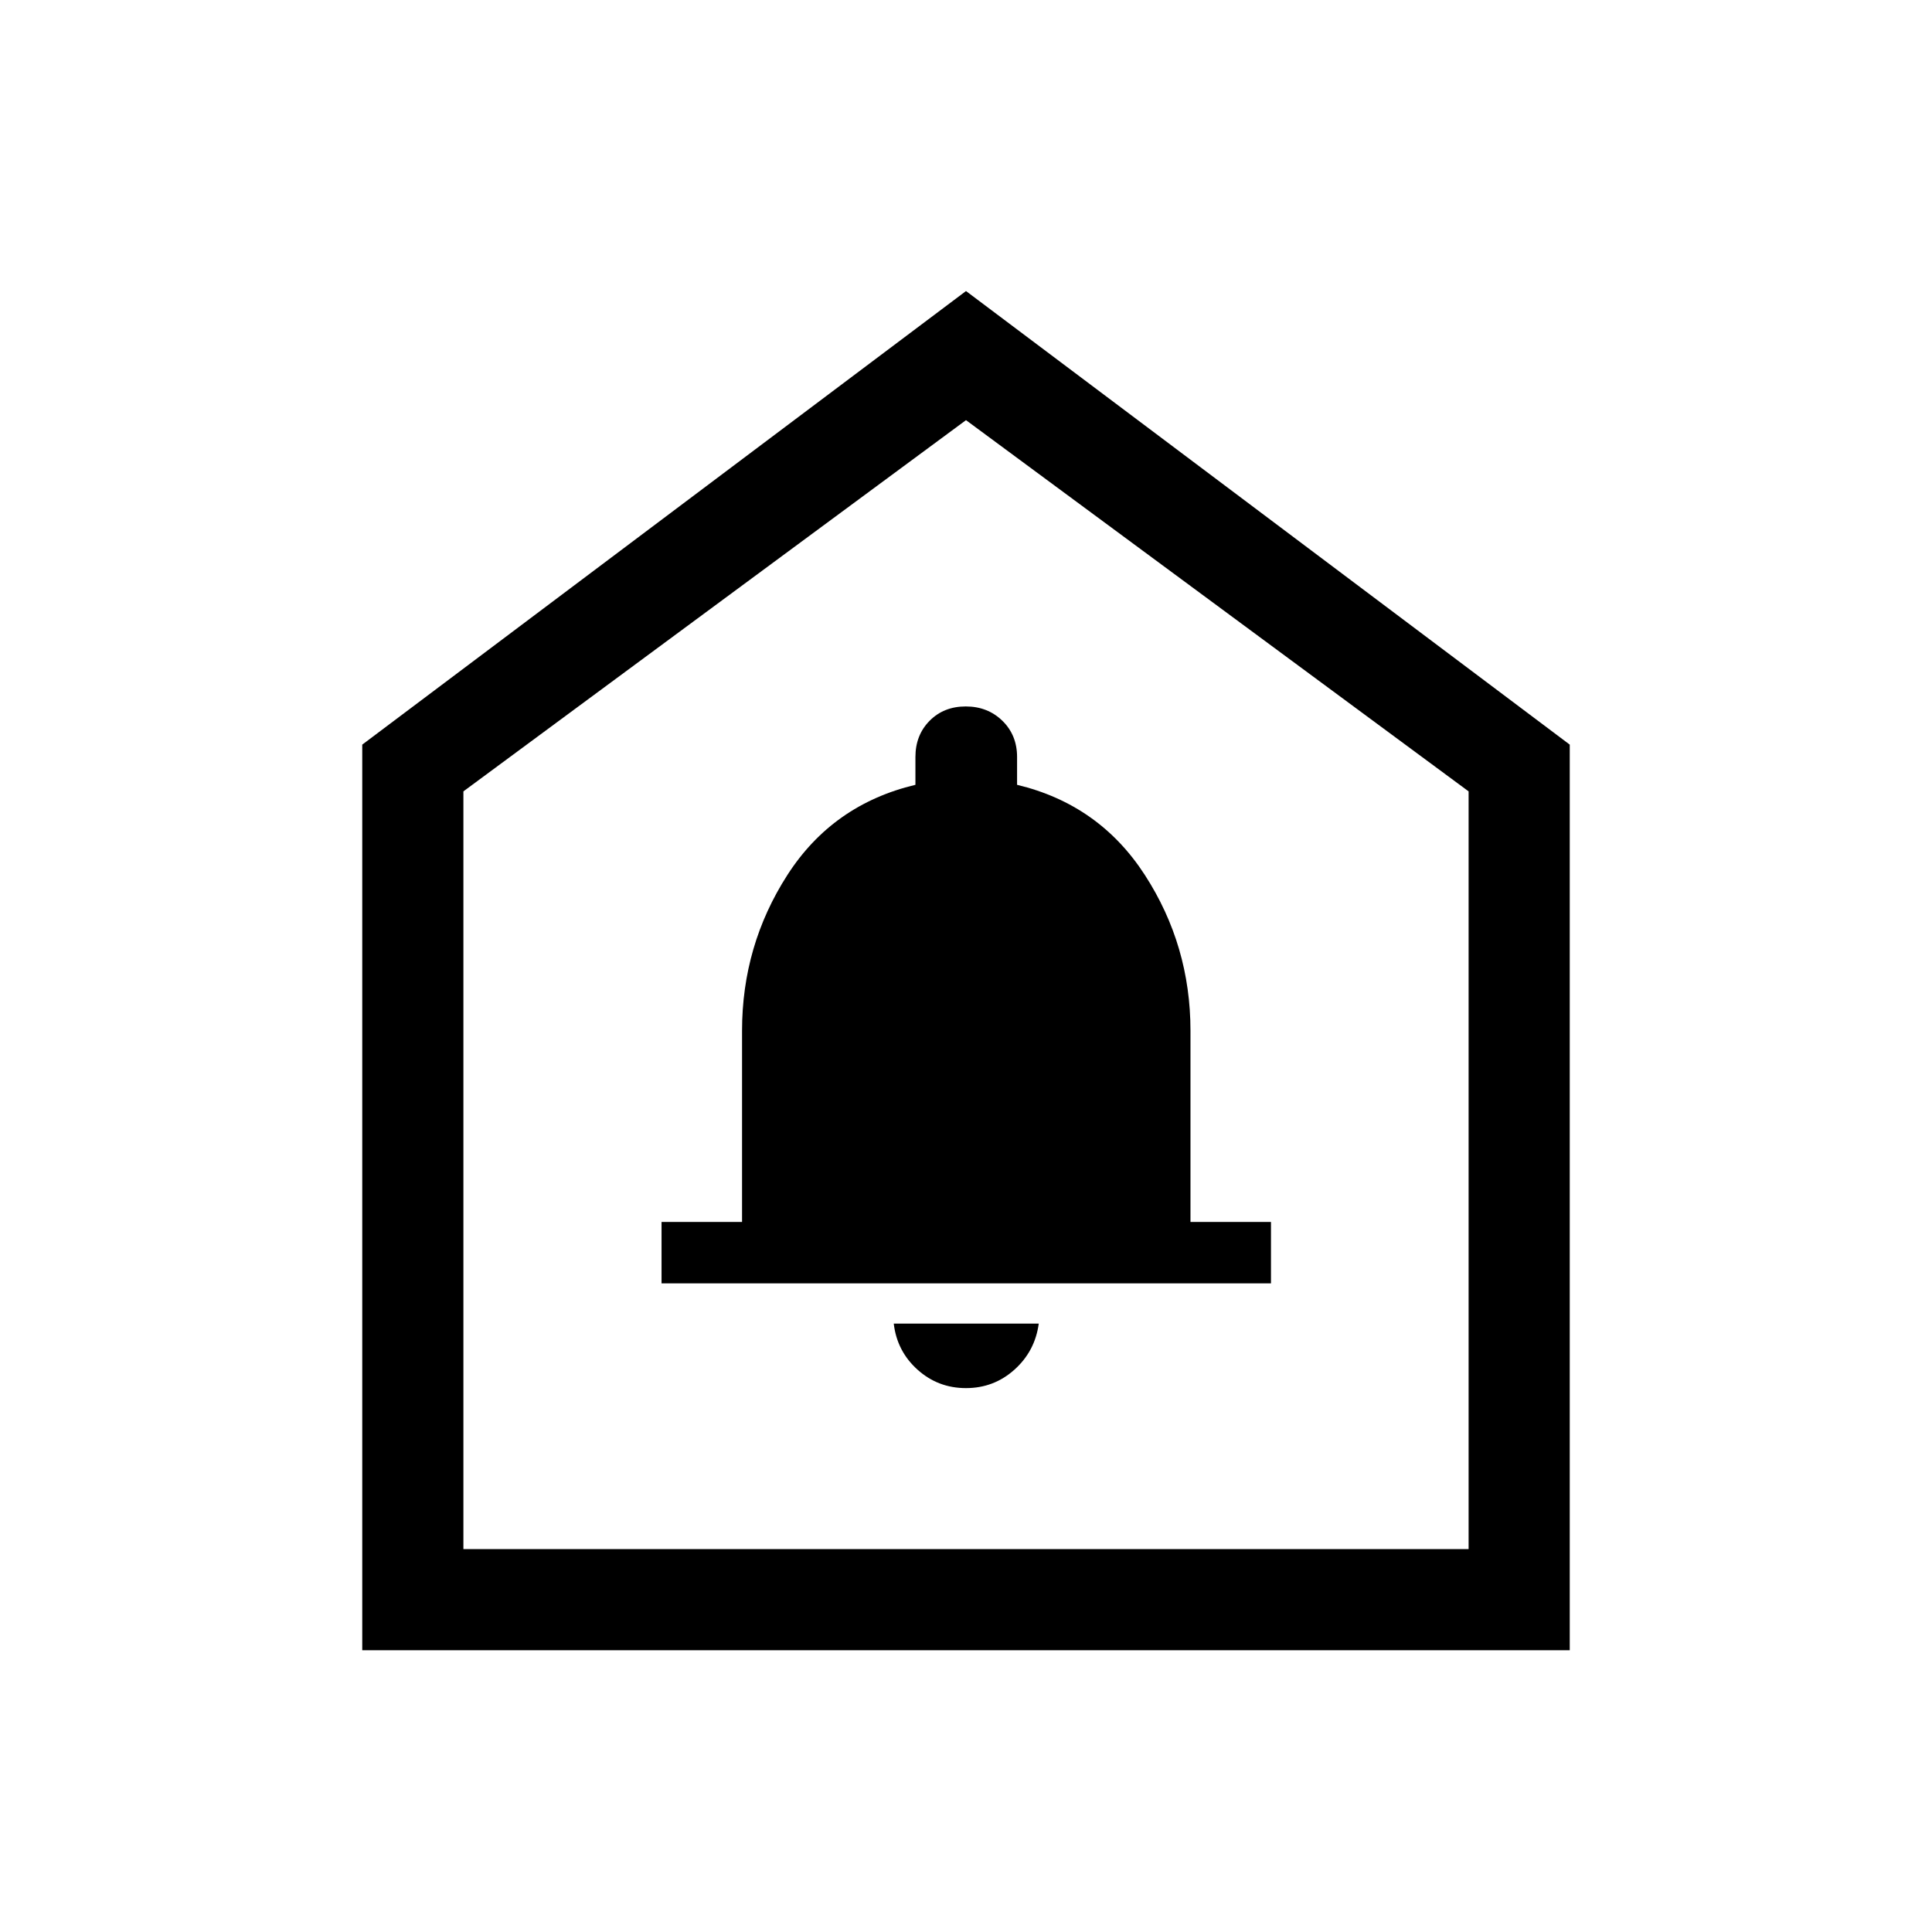 <svg xmlns="http://www.w3.org/2000/svg" height="40" viewBox="0 -960 960 960" width="40"><path d="M479.98-270.26q13.89 0 24.11-9.18 10.22-9.18 12.06-22.87H444.1q1.59 13.69 11.79 22.87 10.2 9.18 24.09 9.18Zm-151.26-52.05h302.82v-30.51h-40v-95.01q0-42.35-22.66-77.38-22.65-35.03-63.5-44.82v-13.82q0-10.88-7.3-18-7.31-7.12-18.21-7.12-10.9 0-17.95 7.12-7.05 7.12-7.05 18v13.82q-41.1 9.79-63.63 44.82-22.52 35.03-22.52 77.38v95.01h-40v30.51ZM180-140v-450l300-225.38L780-590v450H180Zm50.26-50.26h499.48v-376.51L480-751.23 230.26-566.77v376.51ZM480-472.97Z"/></svg>